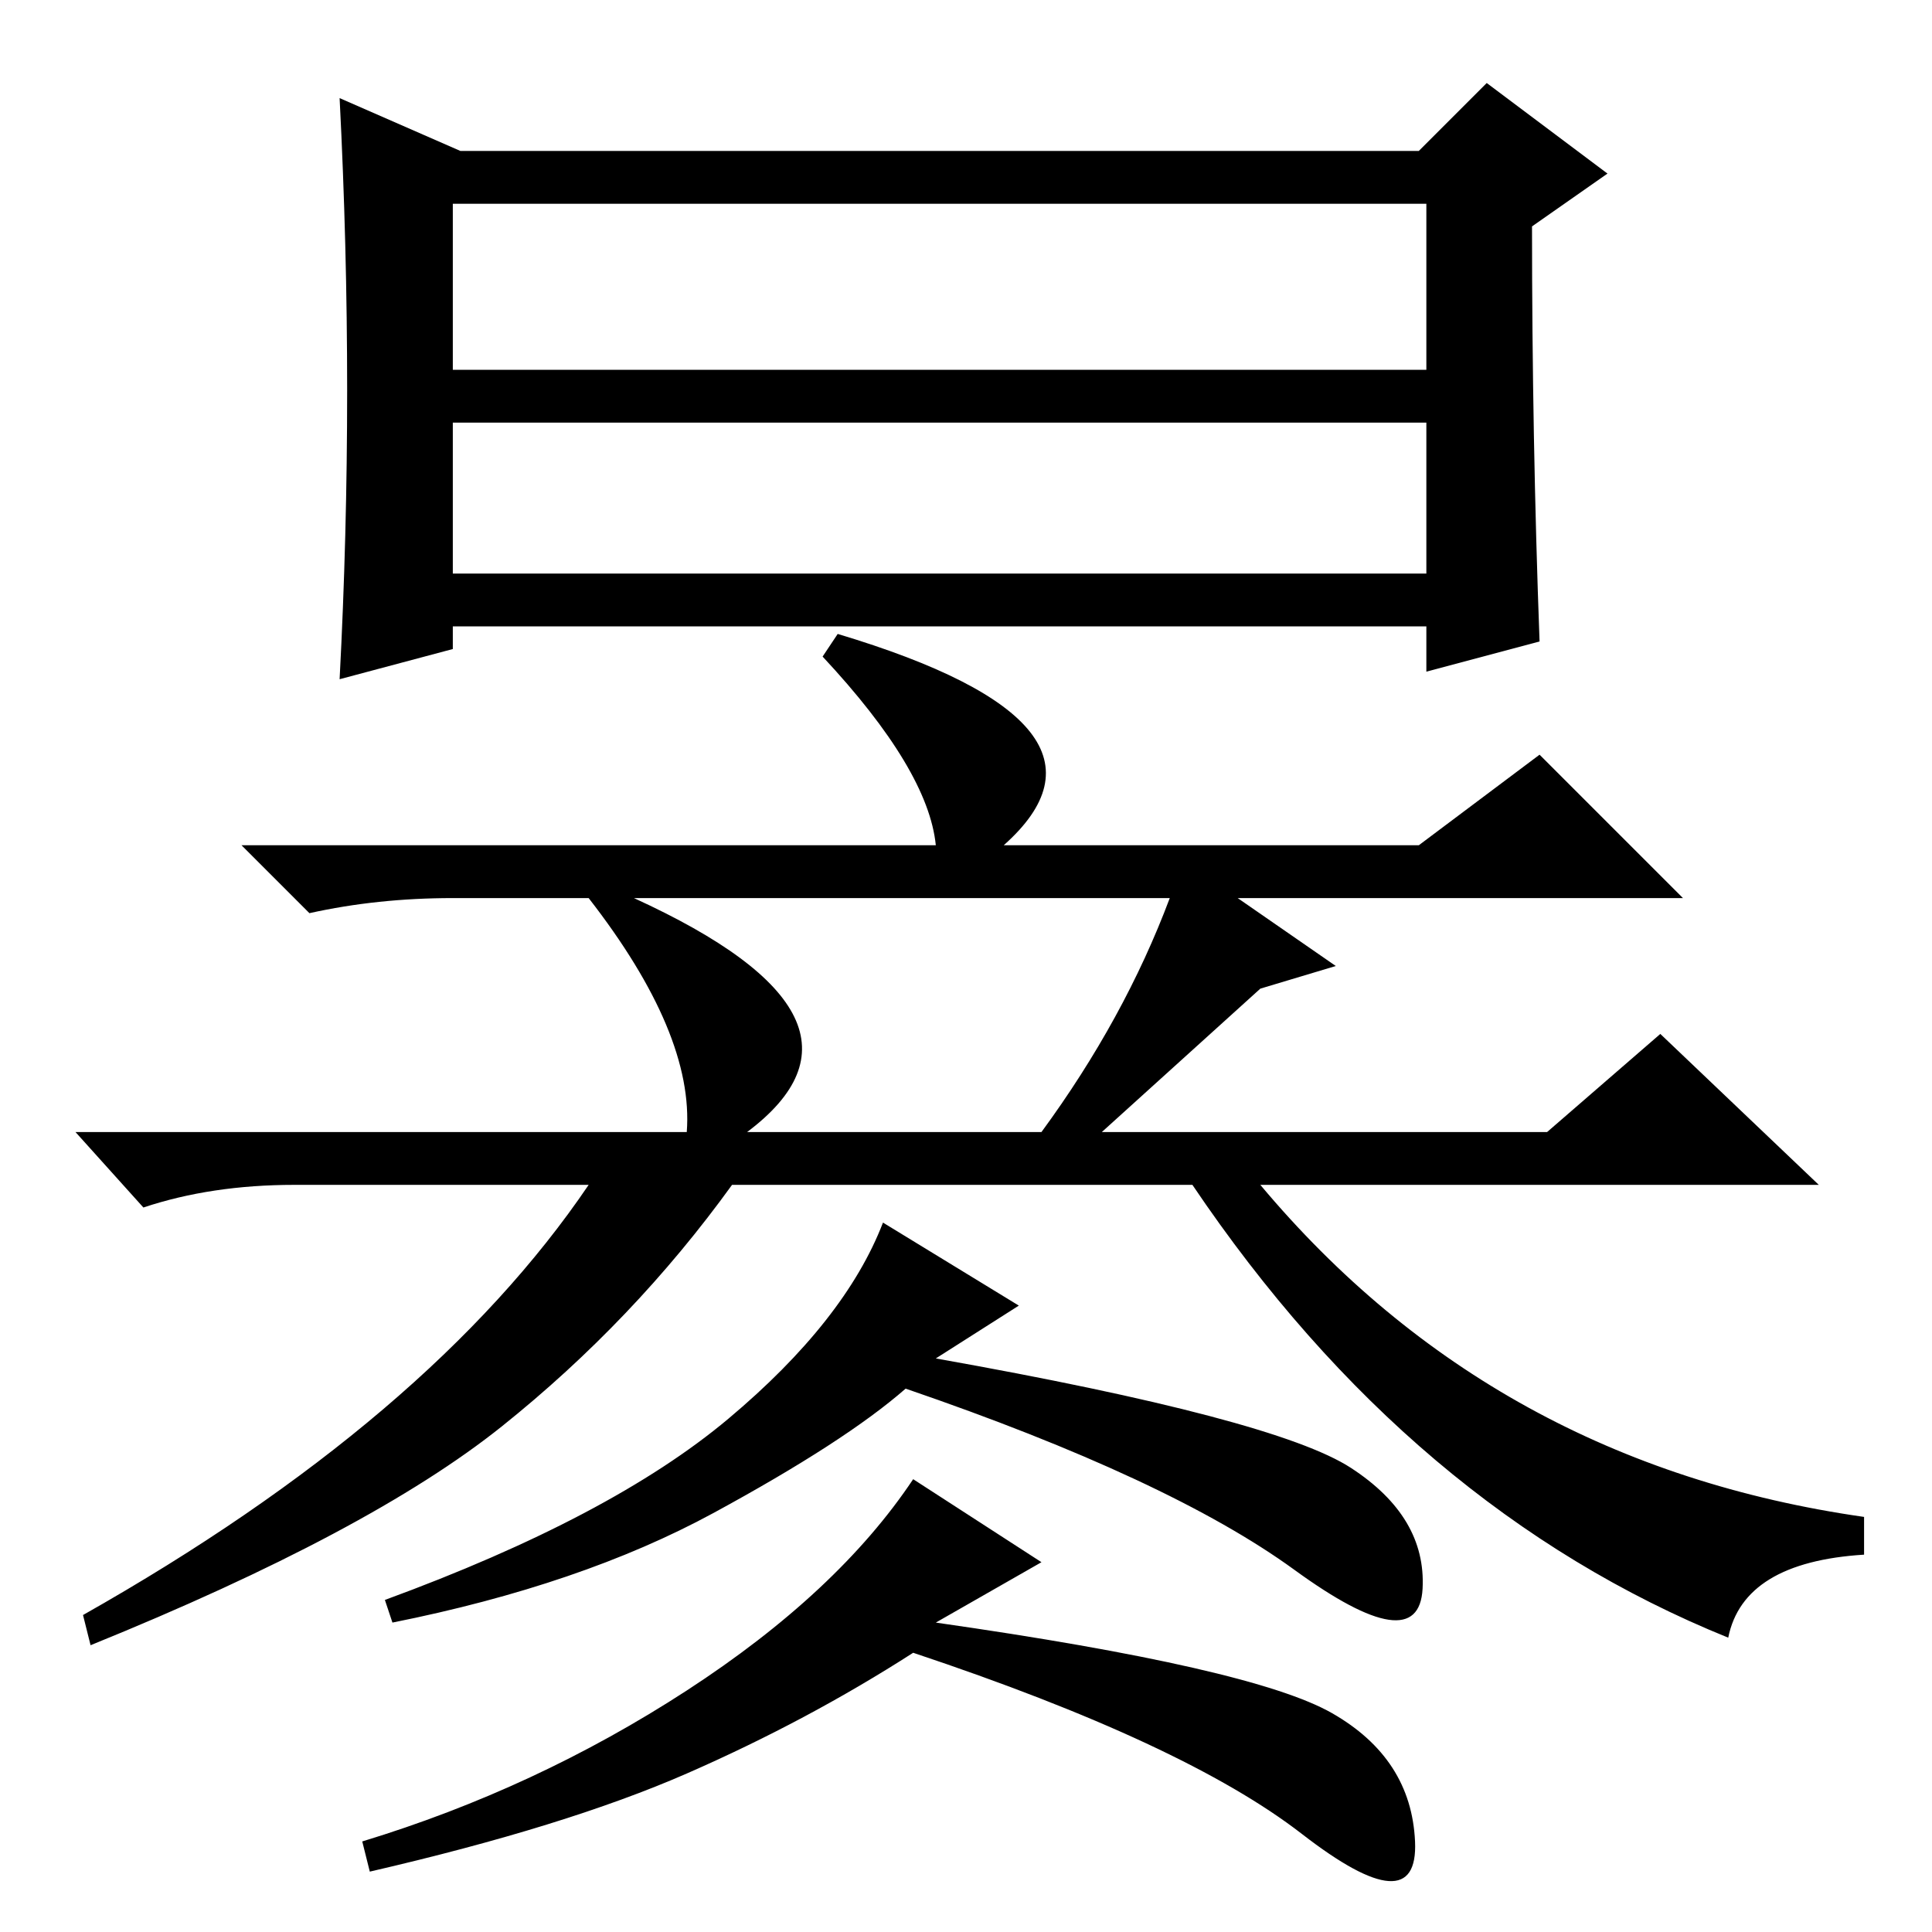 <?xml version="1.0" standalone="no"?>
<!DOCTYPE svg PUBLIC "-//W3C//DTD SVG 1.1//EN" "http://www.w3.org/Graphics/SVG/1.1/DTD/svg11.dtd" >
<svg xmlns="http://www.w3.org/2000/svg" xmlns:xlink="http://www.w3.org/1999/xlink" version="1.1" viewBox="0 -36 256 256">
  <g transform="matrix(1 0 0 -1 0 220)">
   <path fill="currentColor"
d="M60 180h129v20h-129v-20zM60 207h129v22h-129v-22zM45 166q2 38 0 77l16 -7h127l9 9l16 -12l-10 -7q0 -28 1 -55l-15 -4v6h-129v-3zM111 172q40 -12 22 -28h55l16 12l19 -19h-59l13 -9l-10 -3l-21 -19h59l15 13l21 -20h-202q-11 0 -20 -3l-9 10h81q1 13 -13 31h-18
q-10 0 -19 -2l-9 9h92q-1 10 -15 25zM155 137h-71q35 -16 15 -31h39q11 15 17 31zM158 99h9q31 -37 80 -44v-5q-16 -1 -18 -11q-42 17 -71 60zM12 38l-1 4q46 26 67 57h19q-13 -18 -30.5 -32t-54.5 -29zM124 76q45 -8 55 -14.5t9.5 -16t-17 2.5t-51.5 24q-8 -7 -25.5 -16.5
t-42.5 -14.5l-1 3q30 11 45.5 24t20.5 26l18 -11zM124 41q42 -6 52.5 -12t11 -17t-15 1t-51.5 24q-14 -9 -30 -16t-42 -13l-1 4q23 7 43 20t30 28l17 -11z" />
  </g>

</svg>
